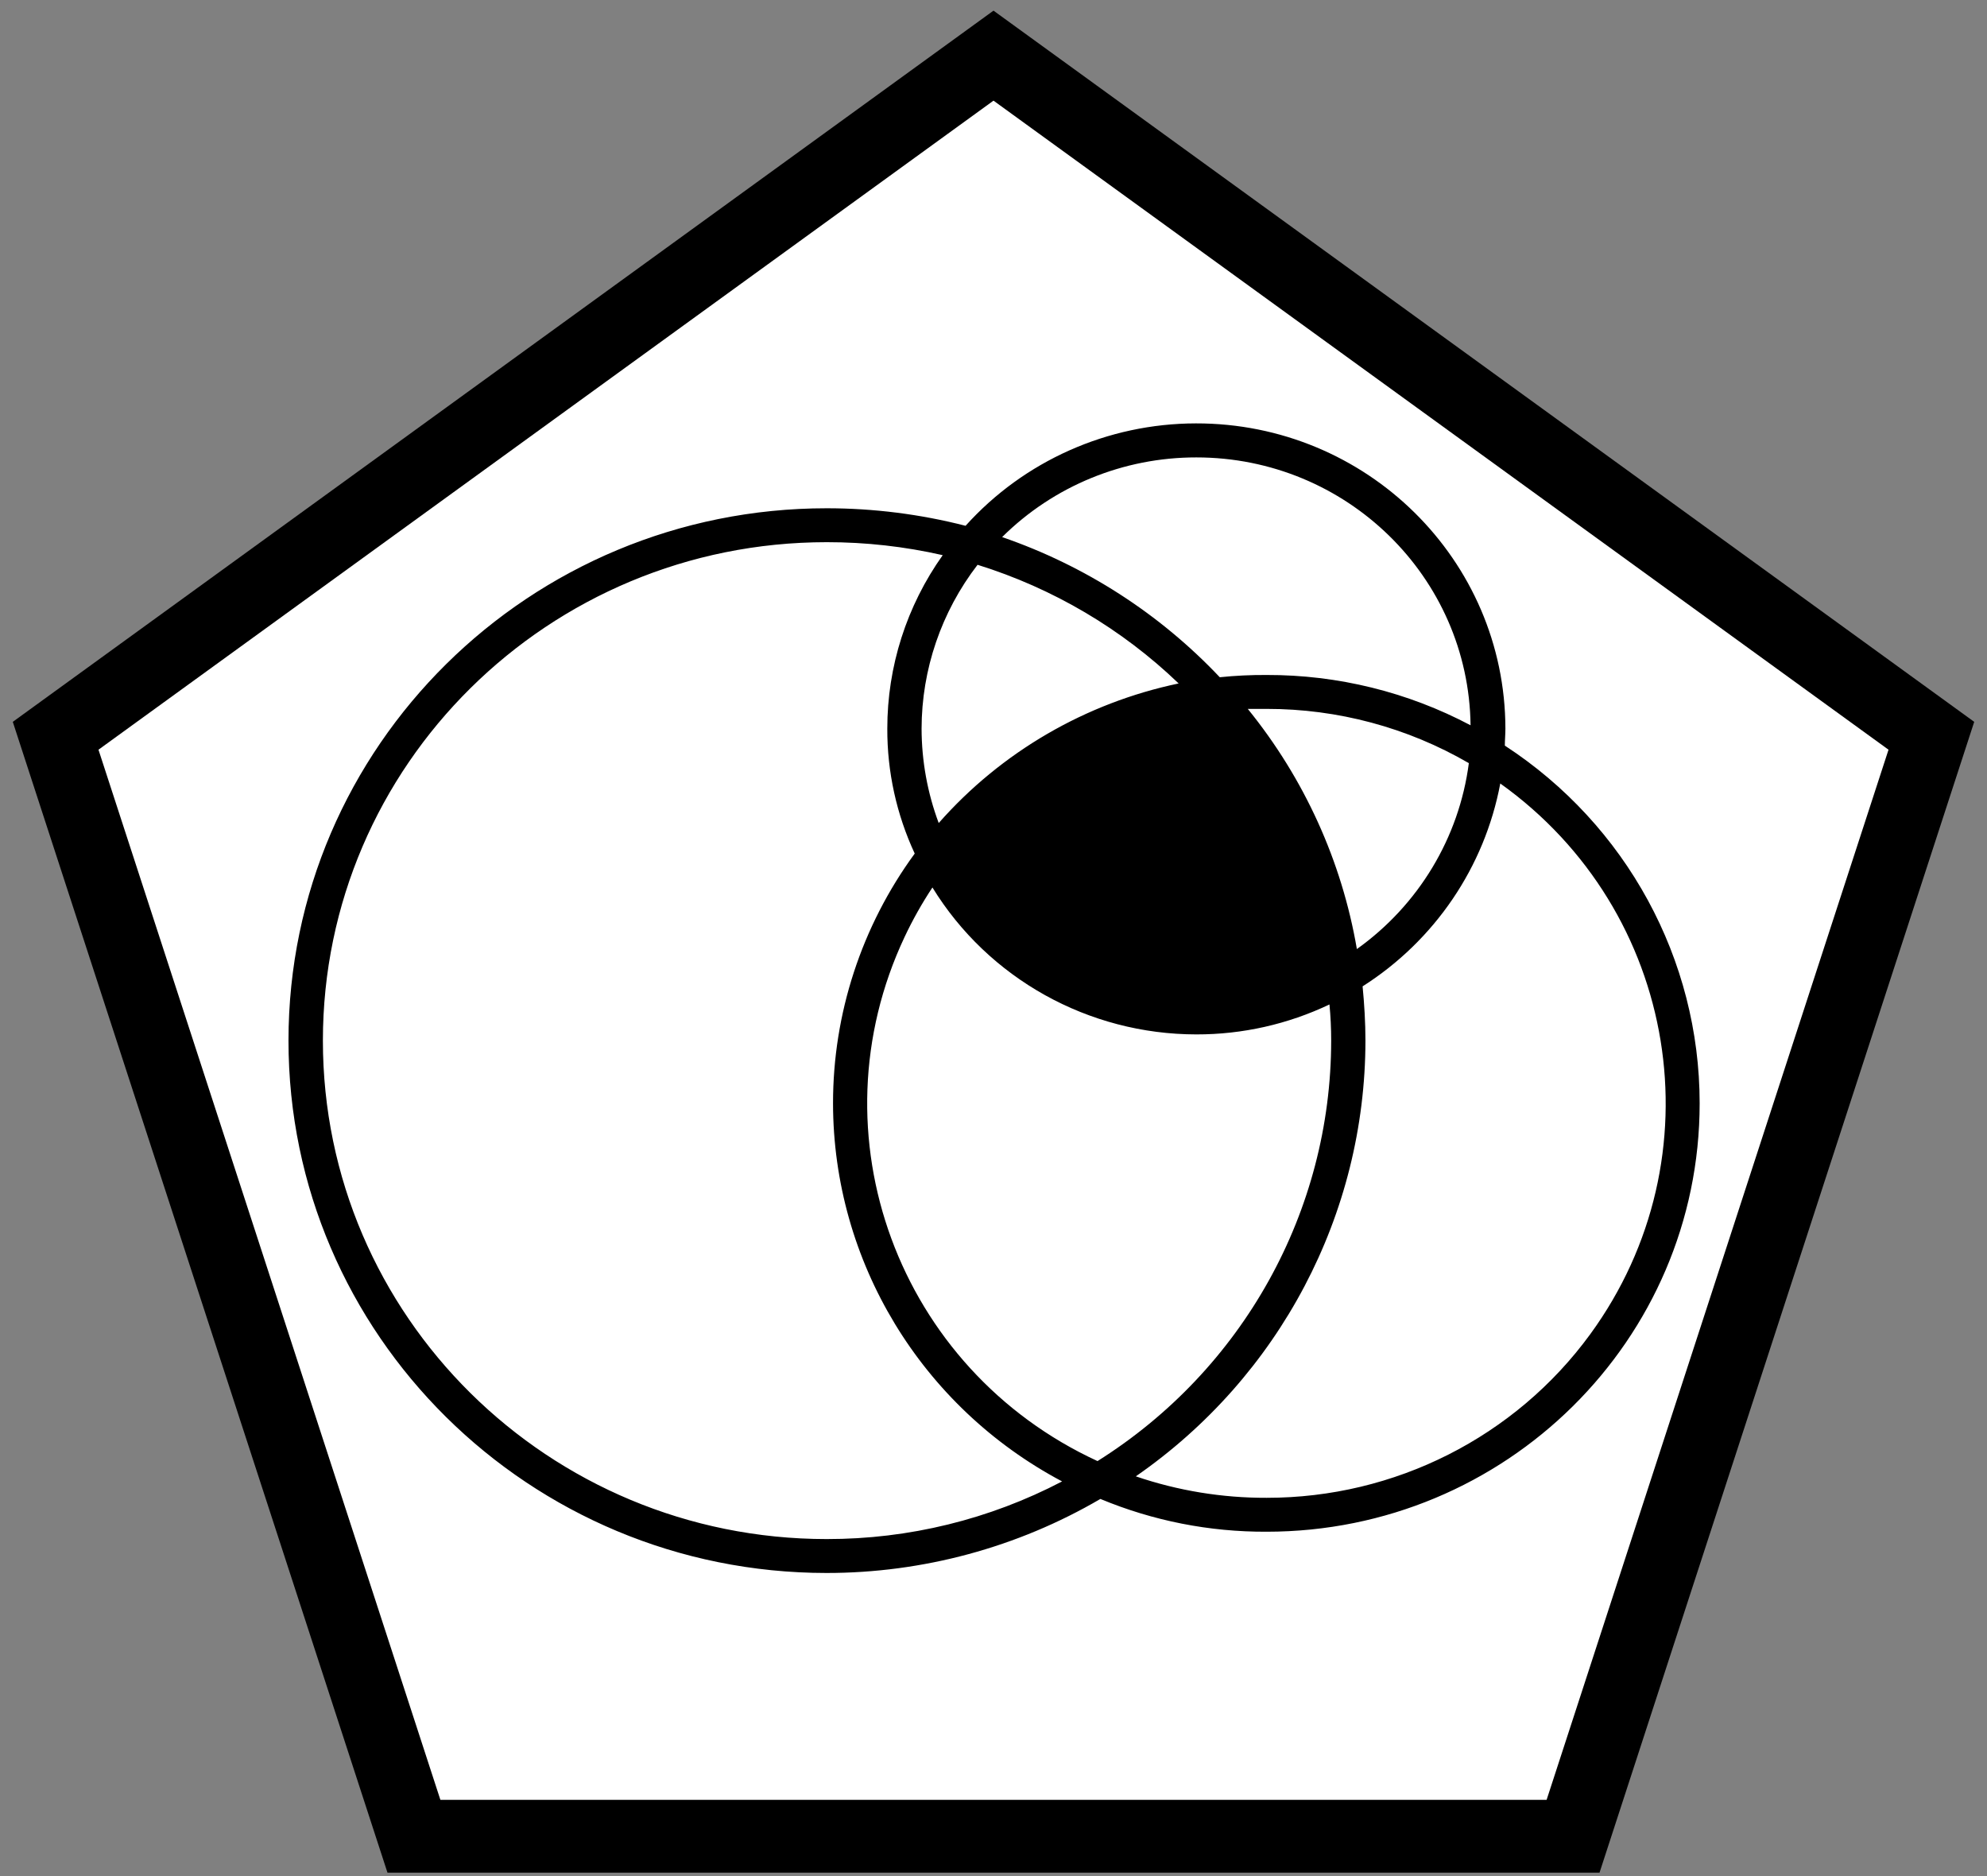 <svg width="125" height="118" xmlns="http://www.w3.org/2000/svg" xmlns:xlink="http://www.w3.org/1999/xlink" xml:space="preserve" overflow="hidden"><rect width="100%" height="100%" fill="#808080" stroke="none"/><g transform="translate(-2238 -1591)"><path d="M2241.5 1637.28 2300.5 1594.5 2359.5 1637.28 2336.96 1706.5 2264.04 1706.5Z" stroke="#000000" stroke-width="4.583" stroke-miterlimit="8" fill="#FFFFFF" fill-rule="evenodd"/><g><g><g><path d="M77.812 28.899C77.812 28.544 77.847 28.189 77.847 27.833 77.831 17.212 69.209 8.615 58.588 8.631 53.111 8.639 47.898 10.982 44.256 15.072 41.435 14.341 38.532 13.97 35.618 13.97 17.125 13.966 2.129 28.954 2.125 47.447 2.121 65.941 17.11 80.936 35.603 80.94 41.598 80.941 47.483 79.333 52.645 76.283 55.919 77.661 59.437 78.362 62.989 78.345 77.87 78.345 89.934 66.282 89.934 51.401 89.934 42.339 85.379 33.885 77.812 28.899ZM67.006 47.455C67 58.177 61.517 68.152 52.467 73.902 40.047 68.112 34.673 53.349 40.464 40.93 40.965 39.854 41.544 38.815 42.194 37.822 45.68 43.557 51.905 47.06 58.617 47.064 61.484 47.069 64.316 46.424 66.899 45.18 66.97 45.926 67.006 46.673 67.006 47.455ZM41.519 27.833C41.524 24.109 42.747 20.488 45.002 17.525 49.698 19.003 53.983 21.559 57.515 24.989 51.717 26.218 46.477 29.3 42.585 33.769 41.883 31.869 41.523 29.859 41.519 27.833ZM61.816 26.589 62.989 26.589C67.413 26.584 71.757 27.762 75.572 30.002 74.965 34.695 72.443 38.928 68.605 41.696 67.667 36.164 65.33 30.964 61.816 26.589ZM58.617 10.771C67.957 10.77 75.562 18.28 75.679 27.62 71.776 25.531 67.415 24.444 62.989 24.456 62.015 24.45 61.042 24.497 60.074 24.598 56.341 20.605 51.693 17.579 46.531 15.783 49.731 12.569 54.081 10.765 58.617 10.771ZM35.618 78.807C18.302 78.807 4.266 64.77 4.266 47.455 4.266 30.14 18.302 16.103 35.618 16.103 38.046 16.101 40.467 16.375 42.834 16.92 40.587 20.116 39.383 23.927 39.386 27.833 39.377 30.545 39.959 33.225 41.092 35.689 37.784 40.26 36.005 45.759 36.009 51.401 36.02 61.347 41.496 70.483 50.263 75.181 45.751 77.568 40.722 78.813 35.618 78.807ZM62.989 76.212C60.219 76.221 57.467 75.764 54.849 74.862 63.795 68.602 69.129 58.374 69.138 47.455 69.138 46.317 69.067 45.144 68.961 44.042 73.454 41.152 76.553 36.534 77.528 31.281 88.639 39.3 91.146 54.809 83.127 65.92 78.459 72.389 70.966 76.218 62.989 76.212Z" transform="matrix(1.011 0 0 1 2254 1609)"/></g></g></g></g></svg>